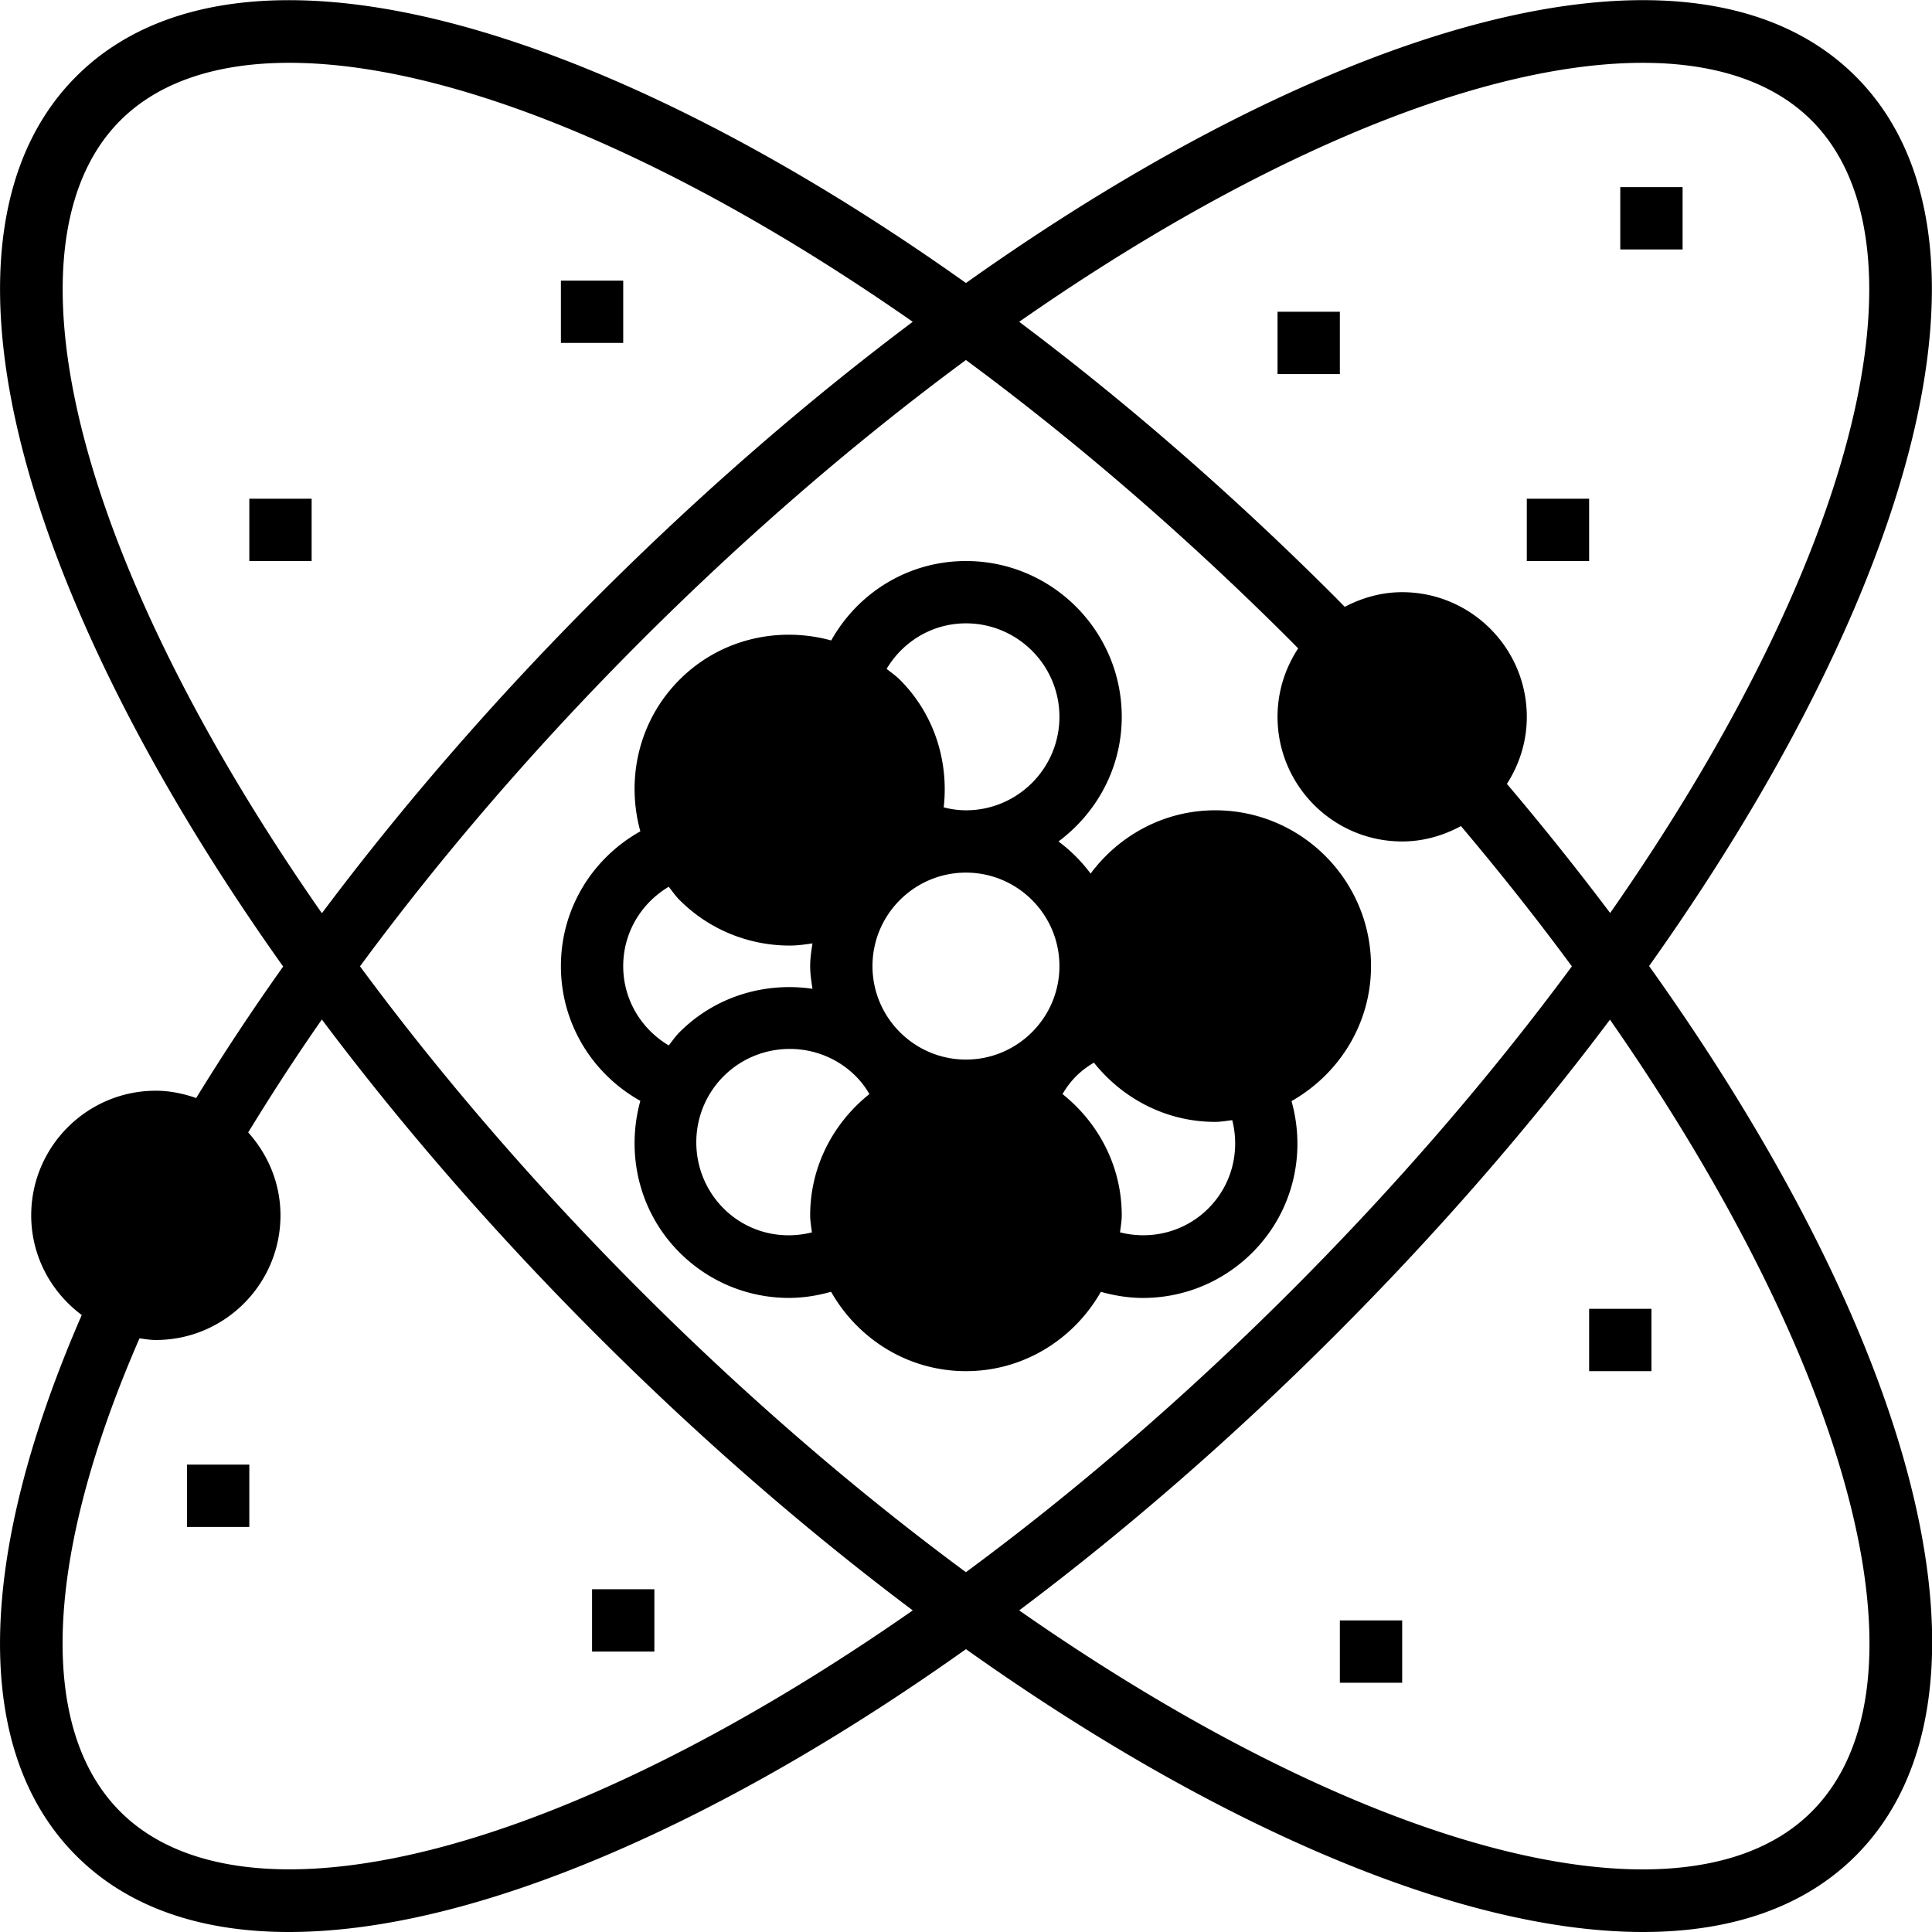 <?xml version="1.0" standalone="no"?><!DOCTYPE svg PUBLIC "-//W3C//DTD SVG 1.1//EN" "http://www.w3.org/Graphics/SVG/1.1/DTD/svg11.dtd"><svg t="1699690717810" class="icon" viewBox="0 0 1024 1024" version="1.1" xmlns="http://www.w3.org/2000/svg" p-id="2029" xmlns:xlink="http://www.w3.org/1999/xlink" width="200" height="200"><path d="M874.048 512.015c45.481-63.994 82.356-127.85 108.385-188.578 54.954-128.231 55.359-228.729 1.104-282.942-54.236-54.236-154.741-53.889-282.94 1.104-60.745 26.048-124.609 62.92-188.619 108.402C447.968 104.506 384.11 67.631 323.366 41.6 195.144-13.346 94.67-13.757 40.426 40.496c-54.236 54.213-53.858 154.711 1.104 282.942 26.062 60.809 62.987 124.753 108.546 188.844-16.515 23.273-31.9 46.536-46.092 69.696-6.734-2.331-13.852-3.871-21.386-3.871-36.431 0-66.058 29.633-66.058 66.058 0 21.667 10.621 40.779 26.789 52.818-56.624 130.133-57.881 231.648-2.902 286.61 26.933 26.948 65.245 40.407 112.724 40.407 48.123 0 105.658-13.837 170.218-41.513 60.743-26.029 124.6-62.904 188.611-108.4 64.01 45.496 127.874 82.371 188.617 108.402 64.551 27.674 122.055 41.511 170.211 41.511 47.463 0 85.799-13.459 112.733-40.393 82.21-82.21 36.293-267.352-109.492-471.592z m-160.46-440.047c113.311-48.553 203.197-51.519 246.598-8.119 43.398 43.398 40.448 133.268-8.113 246.589-23.925 55.809-57.471 114.465-98.652 173.475a1516.522 1516.522 0 0 0-54.729-68.436c6.606-10.274 10.549-22.427 10.549-35.548 0-36.423-29.627-66.058-66.058-66.058-11.032 0-21.289 2.977-30.432 7.782-1.718-1.748-3.404-3.483-5.138-5.233-54.188-54.205-110.699-103.297-167.427-145.857 58.994-41.158 117.617-74.679 173.403-98.596z m29.594 374.022c11.329 0 21.836-3.121 31.151-8.154 20.957 24.821 40.609 49.657 58.792 74.349-42.971 58.197-93.111 116.376-148.881 172.144-55.801 55.803-114.029 105.976-172.282 148.963-58.245-43.004-116.457-93.161-172.274-148.961-55.778-55.77-105.91-113.95-148.881-172.162 43.301-58.744 93.572-117.092 148.879-172.393 55.803-55.801 114.033-105.974 172.276-148.961 58.253 43.004 116.465 93.161 172.282 148.961 1.29 1.28 2.539 2.589 3.815 3.893-6.87 10.419-10.935 22.879-10.935 36.264 0 36.431 29.625 66.058 66.058 66.058zM71.898 310.439C23.331 197.134 20.373 107.248 63.779 63.849c43.413-43.4 133.252-40.448 246.589 8.102 55.784 23.917 114.417 57.44 173.403 98.613-56.728 42.56-113.24 91.652-167.421 145.857-53.776 53.769-102.9 110.418-145.743 167.606-41.206-59.06-74.776-117.749-98.71-173.589z m238.47 641.696c-113.304 48.553-203.208 51.488-246.589 8.105-44.197-44.189-40.279-135.254 10.167-250.904 2.855 0.396 5.702 0.888 8.654 0.888 36.431 0 66.058-29.627 66.058-66.058 0-16.942-6.589-32.247-17.103-43.956 12.151-19.886 25.086-39.852 39.036-59.849 42.546 56.697 91.604 113.174 145.776 167.321 54.18 54.205 110.699 103.299 167.421 145.859-59.002 41.156-117.635 74.677-173.419 98.594z m649.817 8.121c-43.4 43.415-133.237 40.448-246.598-8.105-55.786-23.917-114.409-57.438-173.403-98.613 56.728-42.56 113.238-91.652 167.427-145.857 54.133-54.131 103.185-110.561 145.704-167.241 127.594 183.264 174.033 352.635 106.87 419.815z m0 0" p-id="2030"></path><path d="M578.037 463.021a82.317 82.317 0 0 0-17.022-17.031c20.23-15.055 33.537-38.956 33.537-66.058 0-45.529-37.038-82.573-82.573-82.573-30.222 0-57.037 16.451-71.421 42.1-27.747-7.644-58.647-0.958-80.378 20.788-21.75 21.75-28.442 52.65-20.788 80.381-25.651 14.386-42.102 41.206-42.102 71.421 0 30.222 16.451 57.058 42.1 71.428-7.652 27.732-0.958 58.625 20.788 80.381 15.807 15.804 36.683 24.062 57.931 24.062 7.483 0 14.999-1.16 22.385-3.241 14.2 24.989 40.754 42.061 71.485 42.061 30.738 0 57.293-17.072 71.494-42.044 7.386 2.079 14.892 3.241 22.377 3.241 21.24 0 42.133-8.257 57.937-24.062 21.368-21.353 28.698-51.955 20.74-80.267 25.038-14.217 42.141-40.787 42.141-71.558 0-45.529-37.038-82.573-82.573-82.573-27.094 0-50.995 13.315-66.058 33.545z m-16.515 49.028c0 27.319-22.224 49.544-49.544 49.544-27.311 0-49.544-22.224-49.544-49.544 0-27.311 22.233-49.544 49.544-49.544 27.319 0 49.544 22.233 49.544 49.544z m-49.544-181.66c27.319 0 49.544 22.233 49.544 49.544 0 27.319-22.224 49.544-49.544 49.544a45.745 45.745 0 0 1-11.789-1.581c2.708-24.126-4.806-49.197-23.257-67.648-2.176-2.176-4.653-3.846-7.015-5.724 8.79-14.731 24.456-24.134 42.061-24.134z m-181.66 181.66c0-17.602 9.401-33.271 24.126-42.044 1.887 2.362 3.557 4.837 5.735 7.023 16.102 16.096 37.238 24.142 58.379 24.142 4.05 0 8.057-0.564 12.074-1.16-0.599 3.968-1.226 7.91-1.226 12.039s0.628 8.08 1.226 12.039c-24.974-3.662-51.278 3.821-70.455 22.99-2.176 2.184-3.846 4.659-5.733 7.023-14.723-8.773-24.126-24.442-24.126-42.052z m53.212 128.454c-19.303-19.32-19.303-50.753 0-70.073 19.306-19.272 50.745-19.322 70.059-0.017 2.789 2.791 5.184 5.976 7.217 9.467-18.983 15.144-31.4 38.182-31.4 64.283 0 3.09 0.58 6.017 0.91 9.025-16.595 4.209-34.336-0.233-46.786-12.685z m256.905 0c-12.46 12.435-30.193 16.878-46.788 12.669 0.33-2.993 0.904-5.918 0.904-9.007 0-26.103-12.419-49.141-31.392-64.283 2.031-3.493 4.411-6.662 7.184-9.436 2.791-2.791 5.976-5.186 9.459-7.217 15.144 18.973 38.182 31.392 64.293 31.392 3.088 0 6.015-0.572 9.021-0.904 4.211 16.612-0.217 34.336-12.683 46.786z m0 0M297.289 148.728h33.029v33.029h-33.029z m0 0M132.143 264.33h33.029v33.029h-33.029z m0 0M842.27 693.709h33.029v33.029h-33.029z m0 0M710.153 858.854h33.029v33.029h-33.029z m0 0M313.804 842.34h33.029v33.029h-33.029z m0 0M99.114 776.282h33.029v33.029h-33.029z m0 0M809.241 264.33h33.029v33.029h-33.029z m0 0M858.784 99.184h33.029v33.029h-33.029z m0 0M677.124 165.243h33.029v33.029h-33.029z m0 0" p-id="2031"></path></svg>
